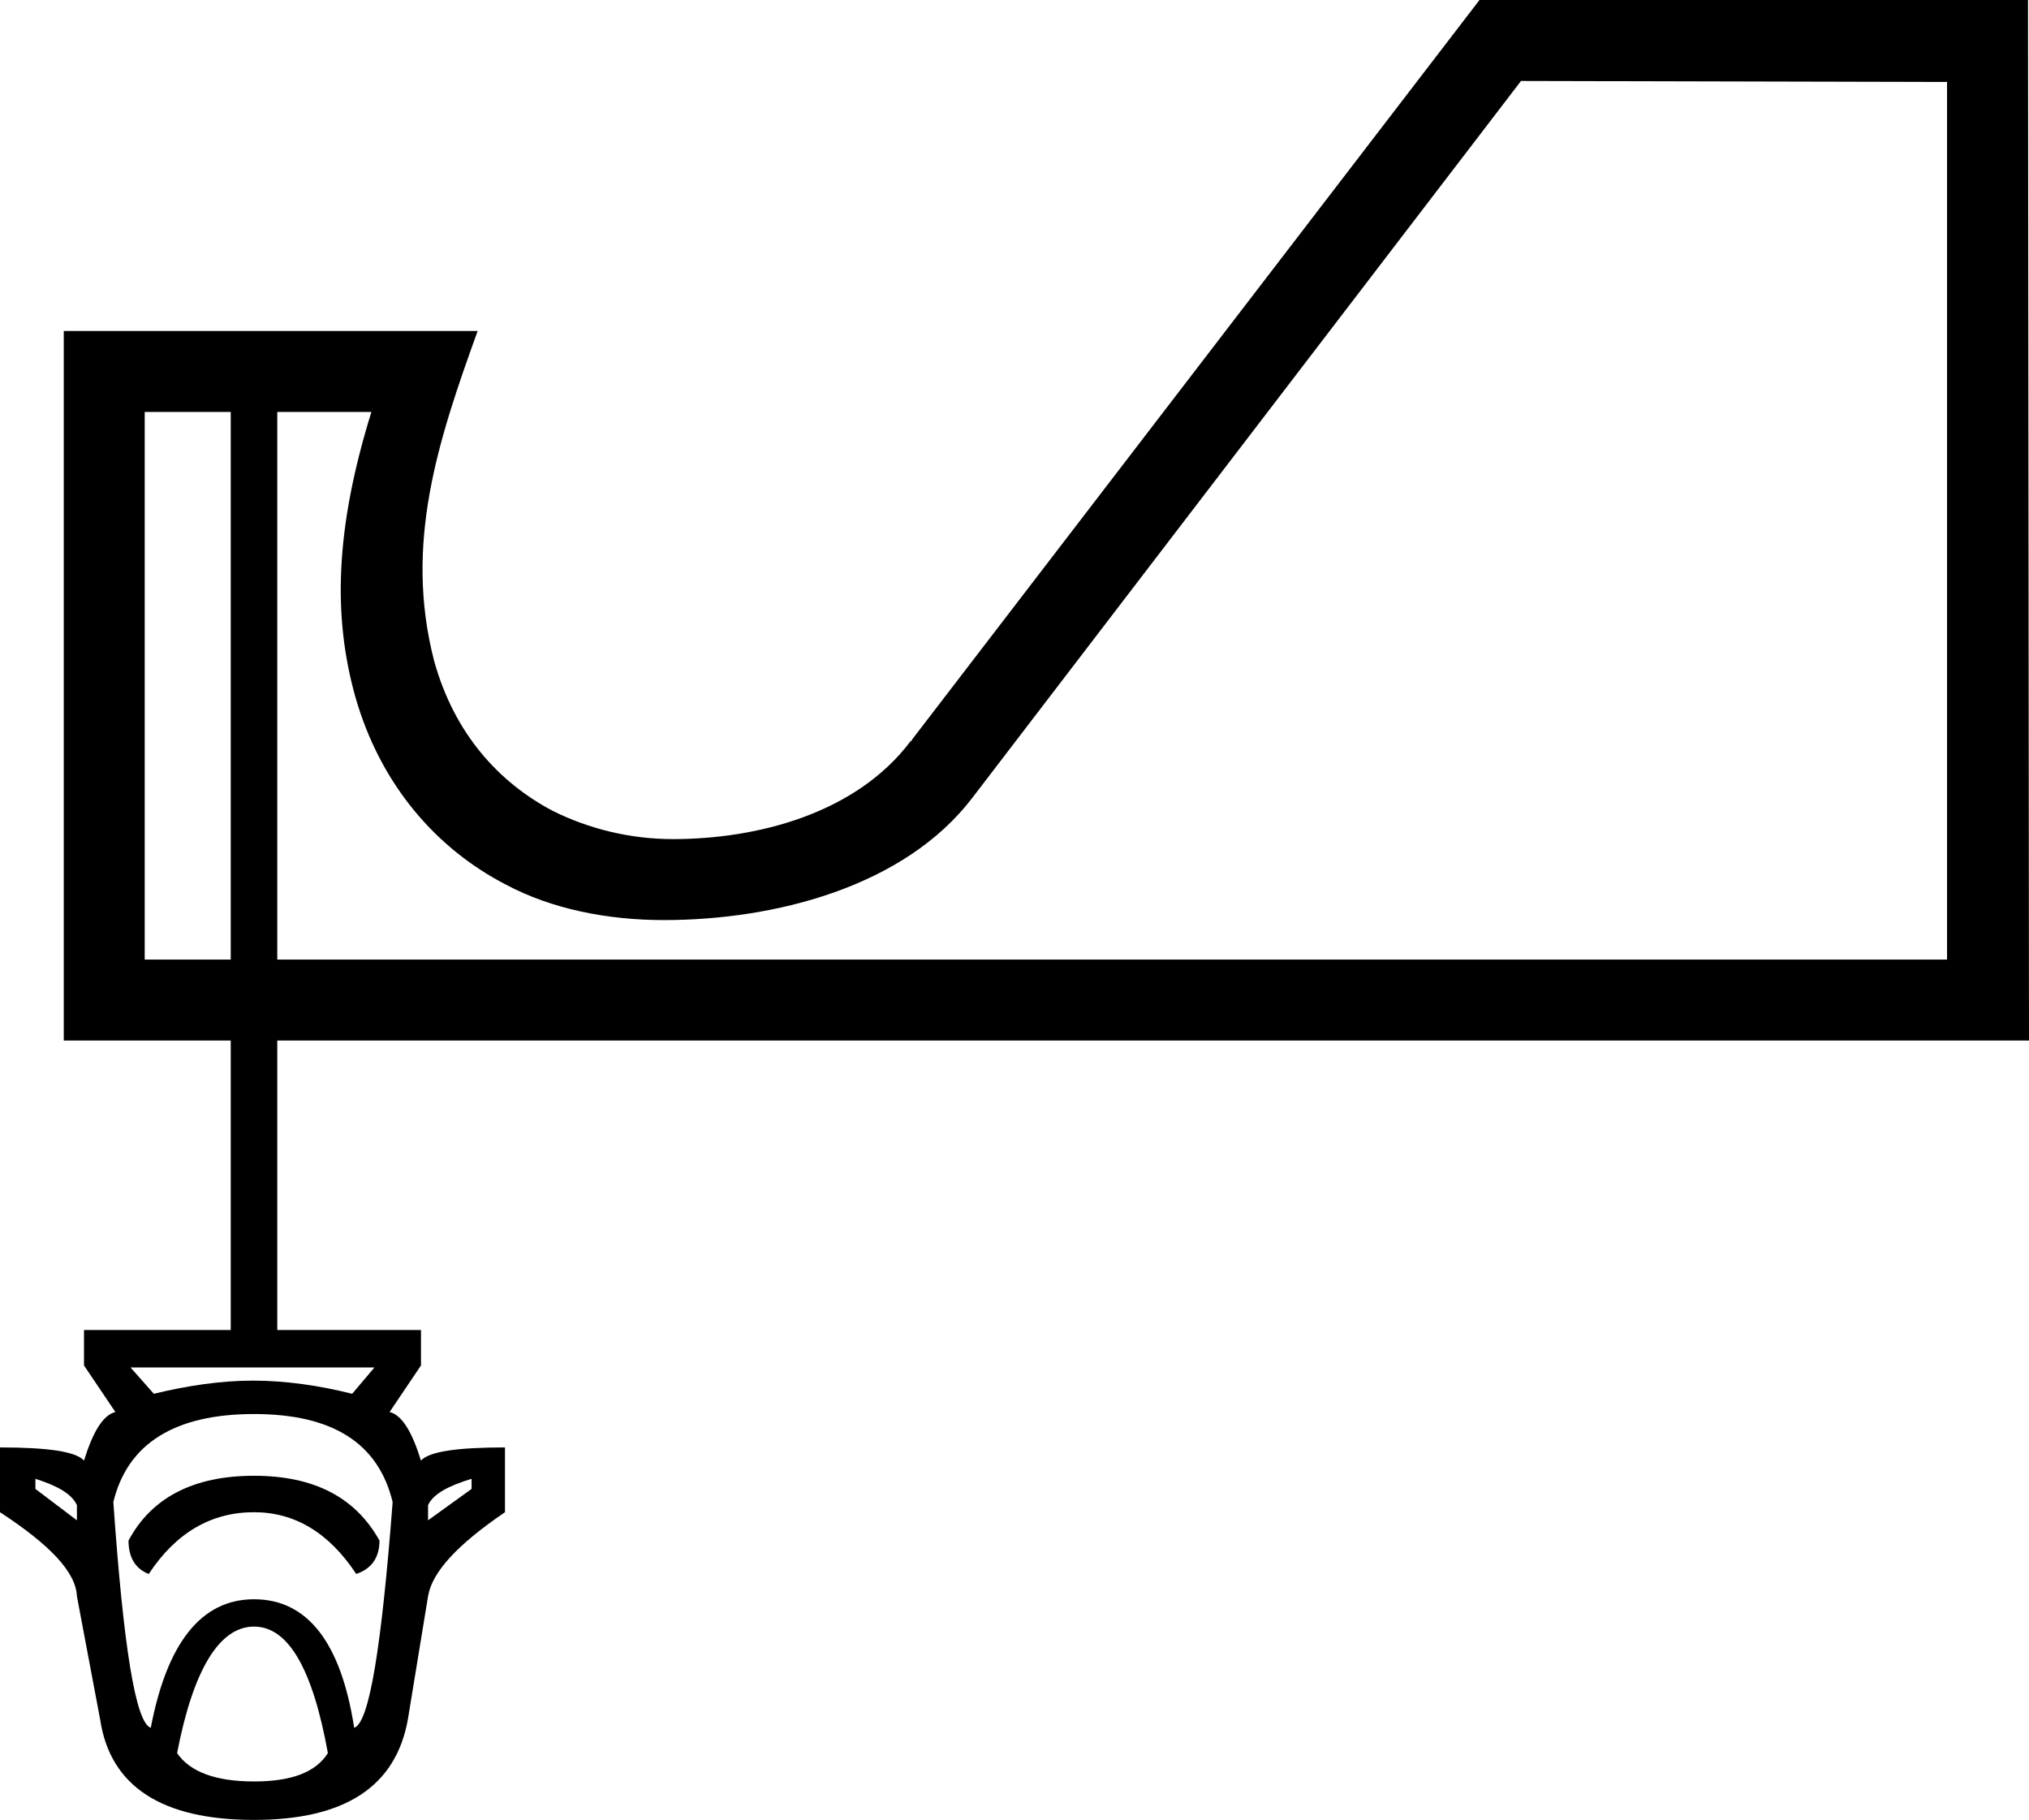 <?xml version='1.0' encoding ='UTF-8' standalone='yes'?>
<svg width='20.05' height='17.98' xmlns='http://www.w3.org/2000/svg' xmlns:xlink='http://www.w3.org/1999/xlink' xmlns:inkscape='http://www.inkscape.org/namespaces/inkscape'>
<path style='fill:#000000; stroke:none' d=' M 2.28 4.07  L 2.28 9.48  L 1.43 9.48  L 1.43 4.07  Z  M 15.03 0.8  L 19.24 0.81  L 19.24 9.48  L 2.74 9.48  L 2.74 4.07  L 3.67 4.07  C 3.31 5.23 3.29 6.09 3.51 6.88  C 3.76 7.76 4.32 8.39 5 8.74  C 5.45 8.98 6 9.09 6.56 9.09  C 7.66 9.09 8.94 8.76 9.61 7.88  L 15.03 0.8  Z  M 3.7 13.51  L 3.48 13.77  C 3.16 13.69 2.83 13.64 2.5 13.64  C 2.18 13.64 1.85 13.69 1.52 13.77  L 1.29 13.51  Z  M 0.35 14.61  C 0.57 14.68 0.71 14.76 0.76 14.87  L 0.76 15.02  L 0.35 14.71  L 0.35 14.61  Z  M 4.66 14.61  L 4.66 14.71  L 4.23 15.02  L 4.23 14.87  C 4.28 14.76 4.43 14.68 4.66 14.61  Z  M 2.51 14.58  C 1.92 14.58 1.5 14.79 1.27 15.22  C 1.27 15.39 1.34 15.5 1.47 15.55  C 1.74 15.14 2.09 14.94 2.51 14.94  C 2.91 14.94 3.25 15.14 3.52 15.55  C 3.67 15.5 3.75 15.39 3.75 15.22  C 3.51 14.79 3.1 14.58 2.51 14.58  Z  M 2.51 13.97  C 3.29 13.97 3.74 14.26 3.88 14.84  C 3.77 16.27 3.65 17.02 3.5 17.07  C 3.37 16.23 3.04 15.8 2.51 15.8  C 1.99 15.8 1.65 16.23 1.49 17.07  C 1.34 17.02 1.22 16.27 1.12 14.84  C 1.26 14.26 1.73 13.97 2.51 13.97  Z  M 2.51 16.07  C 2.85 16.07 3.09 16.49 3.24 17.32  C 3.12 17.51 2.88 17.6 2.51 17.6  C 2.14 17.6 1.88 17.51 1.75 17.32  C 1.91 16.49 2.17 16.07 2.51 16.07  Z  M 14.62 0  L 9.01 7.31  L 9.01 7.32  L 9 7.32  C 8.46 8.04 7.48 8.29 6.65 8.29  C 6.23 8.29 5.82 8.19 5.46 8.01  C 4.93 7.73 4.49 7.25 4.29 6.53  C 3.99 5.37 4.33 4.35 4.72 3.27  L 0.63 3.27  L 0.63 10.28  L 2.28 10.28  L 2.28 13.14  L 0.83 13.14  L 0.83 13.49  L 1.14 13.95  C 1.02 13.98 0.92 14.14 0.83 14.43  C 0.75 14.34 0.47 14.3 0 14.3  L 0 14.94  C 0.49 15.26 0.75 15.53 0.76 15.77  L 0.99 16.99  C 1.09 17.65 1.6 17.98 2.51 17.98  C 3.41 17.98 3.91 17.65 4.03 16.99  L 4.23 15.77  C 4.27 15.53 4.52 15.26 4.99 14.94  L 4.99 14.3  C 4.52 14.3 4.24 14.34 4.16 14.43  C 4.07 14.14 3.97 13.98 3.85 13.95  L 4.16 13.49  L 4.16 13.14  L 2.74 13.14  L 2.74 10.28  L 20.05 10.28  L 20.04 0  Z '/></svg>
